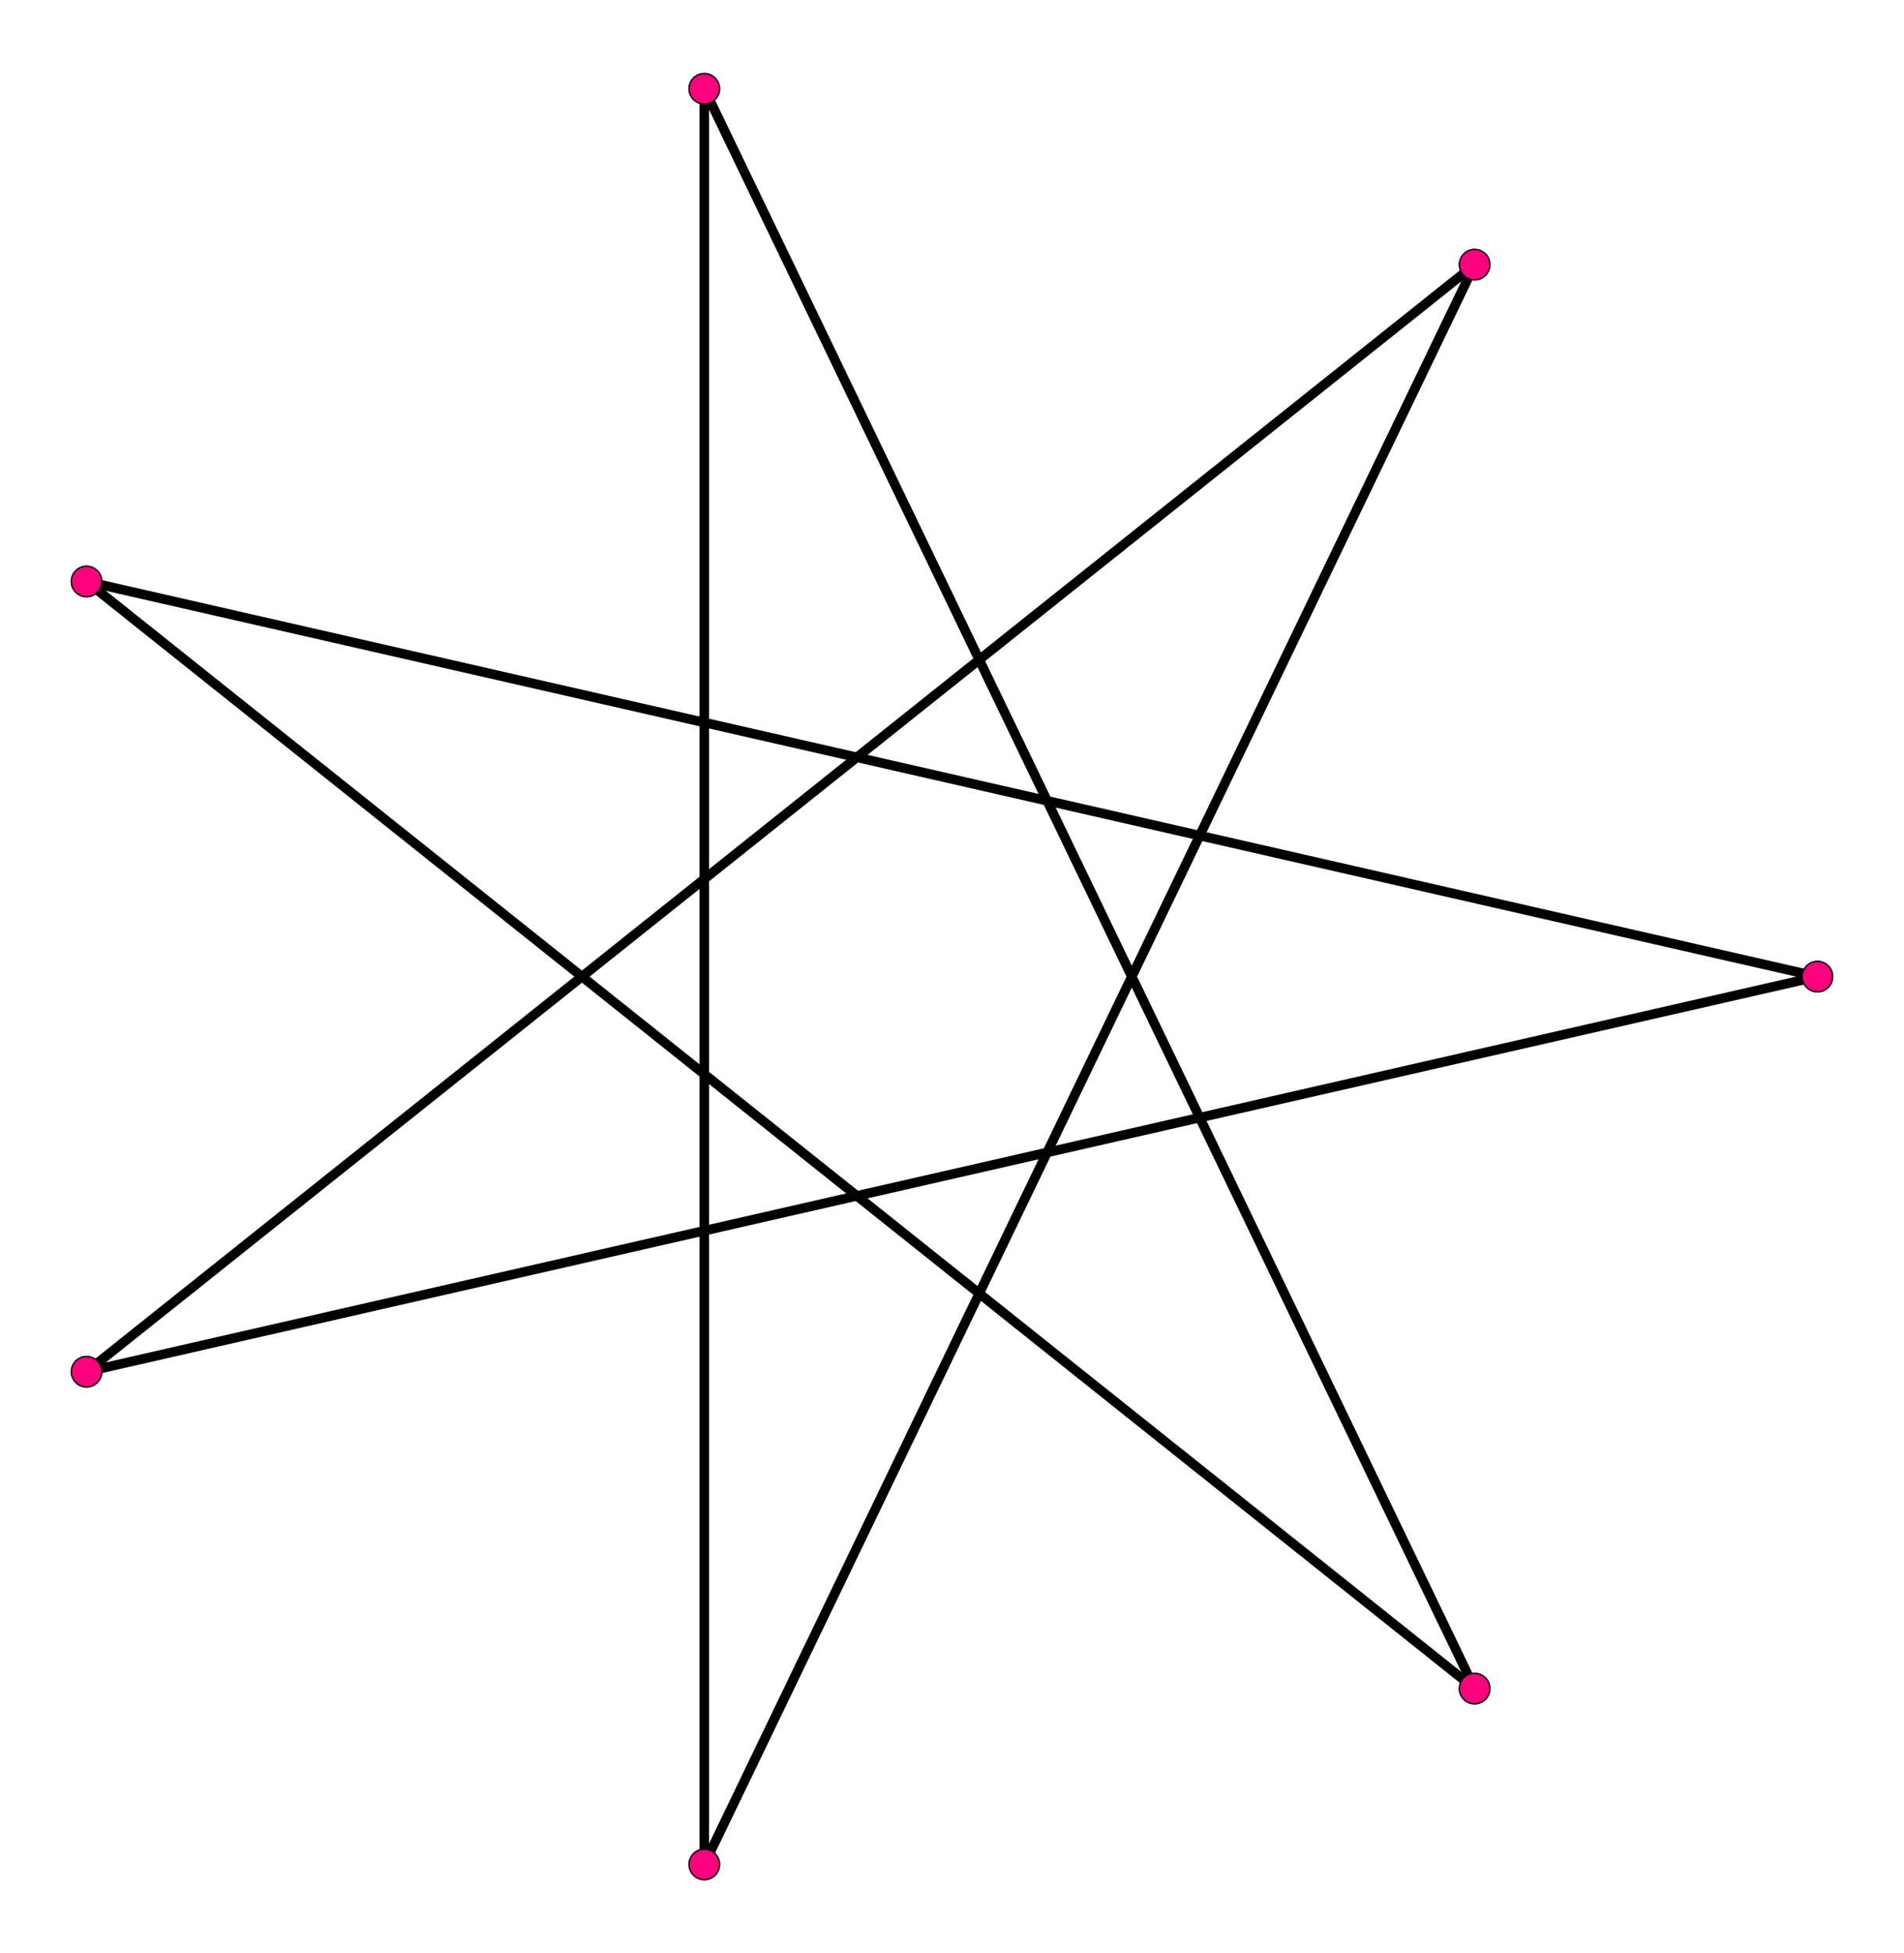 <?xml version="1.0" encoding="UTF-8" standalone="no"?>
<svg xmlns="http://www.w3.org/2000/svg" version="1.0" width="974.928" height="1000.0">
<!-- X Coordinate transform: fx(x)=(x+0.9960172)*466.23492-->
<!-- Y Coordinate transform: fy(y)=(1.0724207-y)*466.23492 -->
<g style="stroke:#000000;stroke-width:4.875;stroke-opacity:1.00;fill-opacity:00">
<!-- Group: <Default>-->
</g>
<g style="stroke:#000000;stroke-width:4.875;stroke-opacity:1.00;fill-opacity:00">
<!-- Group: poly-->
<path d="M 930.613,500 44.315,297.708" />
<path d="M 44.315,297.708 755.071,864.517" />
<path d="M 360.631,45.455 755.071,864.517" />
<path d="M 360.631,45.455 360.631,954.545" />
<path d="M 360.631,954.545 755.071,135.483" />
<path d="M 44.315,702.292 755.071,135.483" />
<path d="M 930.613,500 44.315,702.292" />
</g>
<g style="stroke:#000000;stroke-width:0.65;fill:#ff007f">
<circle cx="930.613" cy="500" r="7.799"/>
<circle cx="44.315" cy="297.708" r="7.799"/>
<circle cx="44.315" cy="297.708" r="7.799"/>
<circle cx="755.071" cy="864.517" r="7.799"/>
<circle cx="755.071" cy="864.517" r="7.799"/>
<circle cx="360.631" cy="45.455" r="7.799"/>
<circle cx="360.631" cy="45.455" r="7.799"/>
<circle cx="360.631" cy="954.545" r="7.799"/>
<circle cx="360.631" cy="954.545" r="7.799"/>
<circle cx="755.071" cy="135.483" r="7.799"/>
<circle cx="755.071" cy="135.483" r="7.799"/>
<circle cx="44.315" cy="702.292" r="7.799"/>
<circle cx="44.315" cy="702.292" r="7.799"/>
<circle cx="930.613" cy="500" r="7.799"/>
</g>
</svg>
